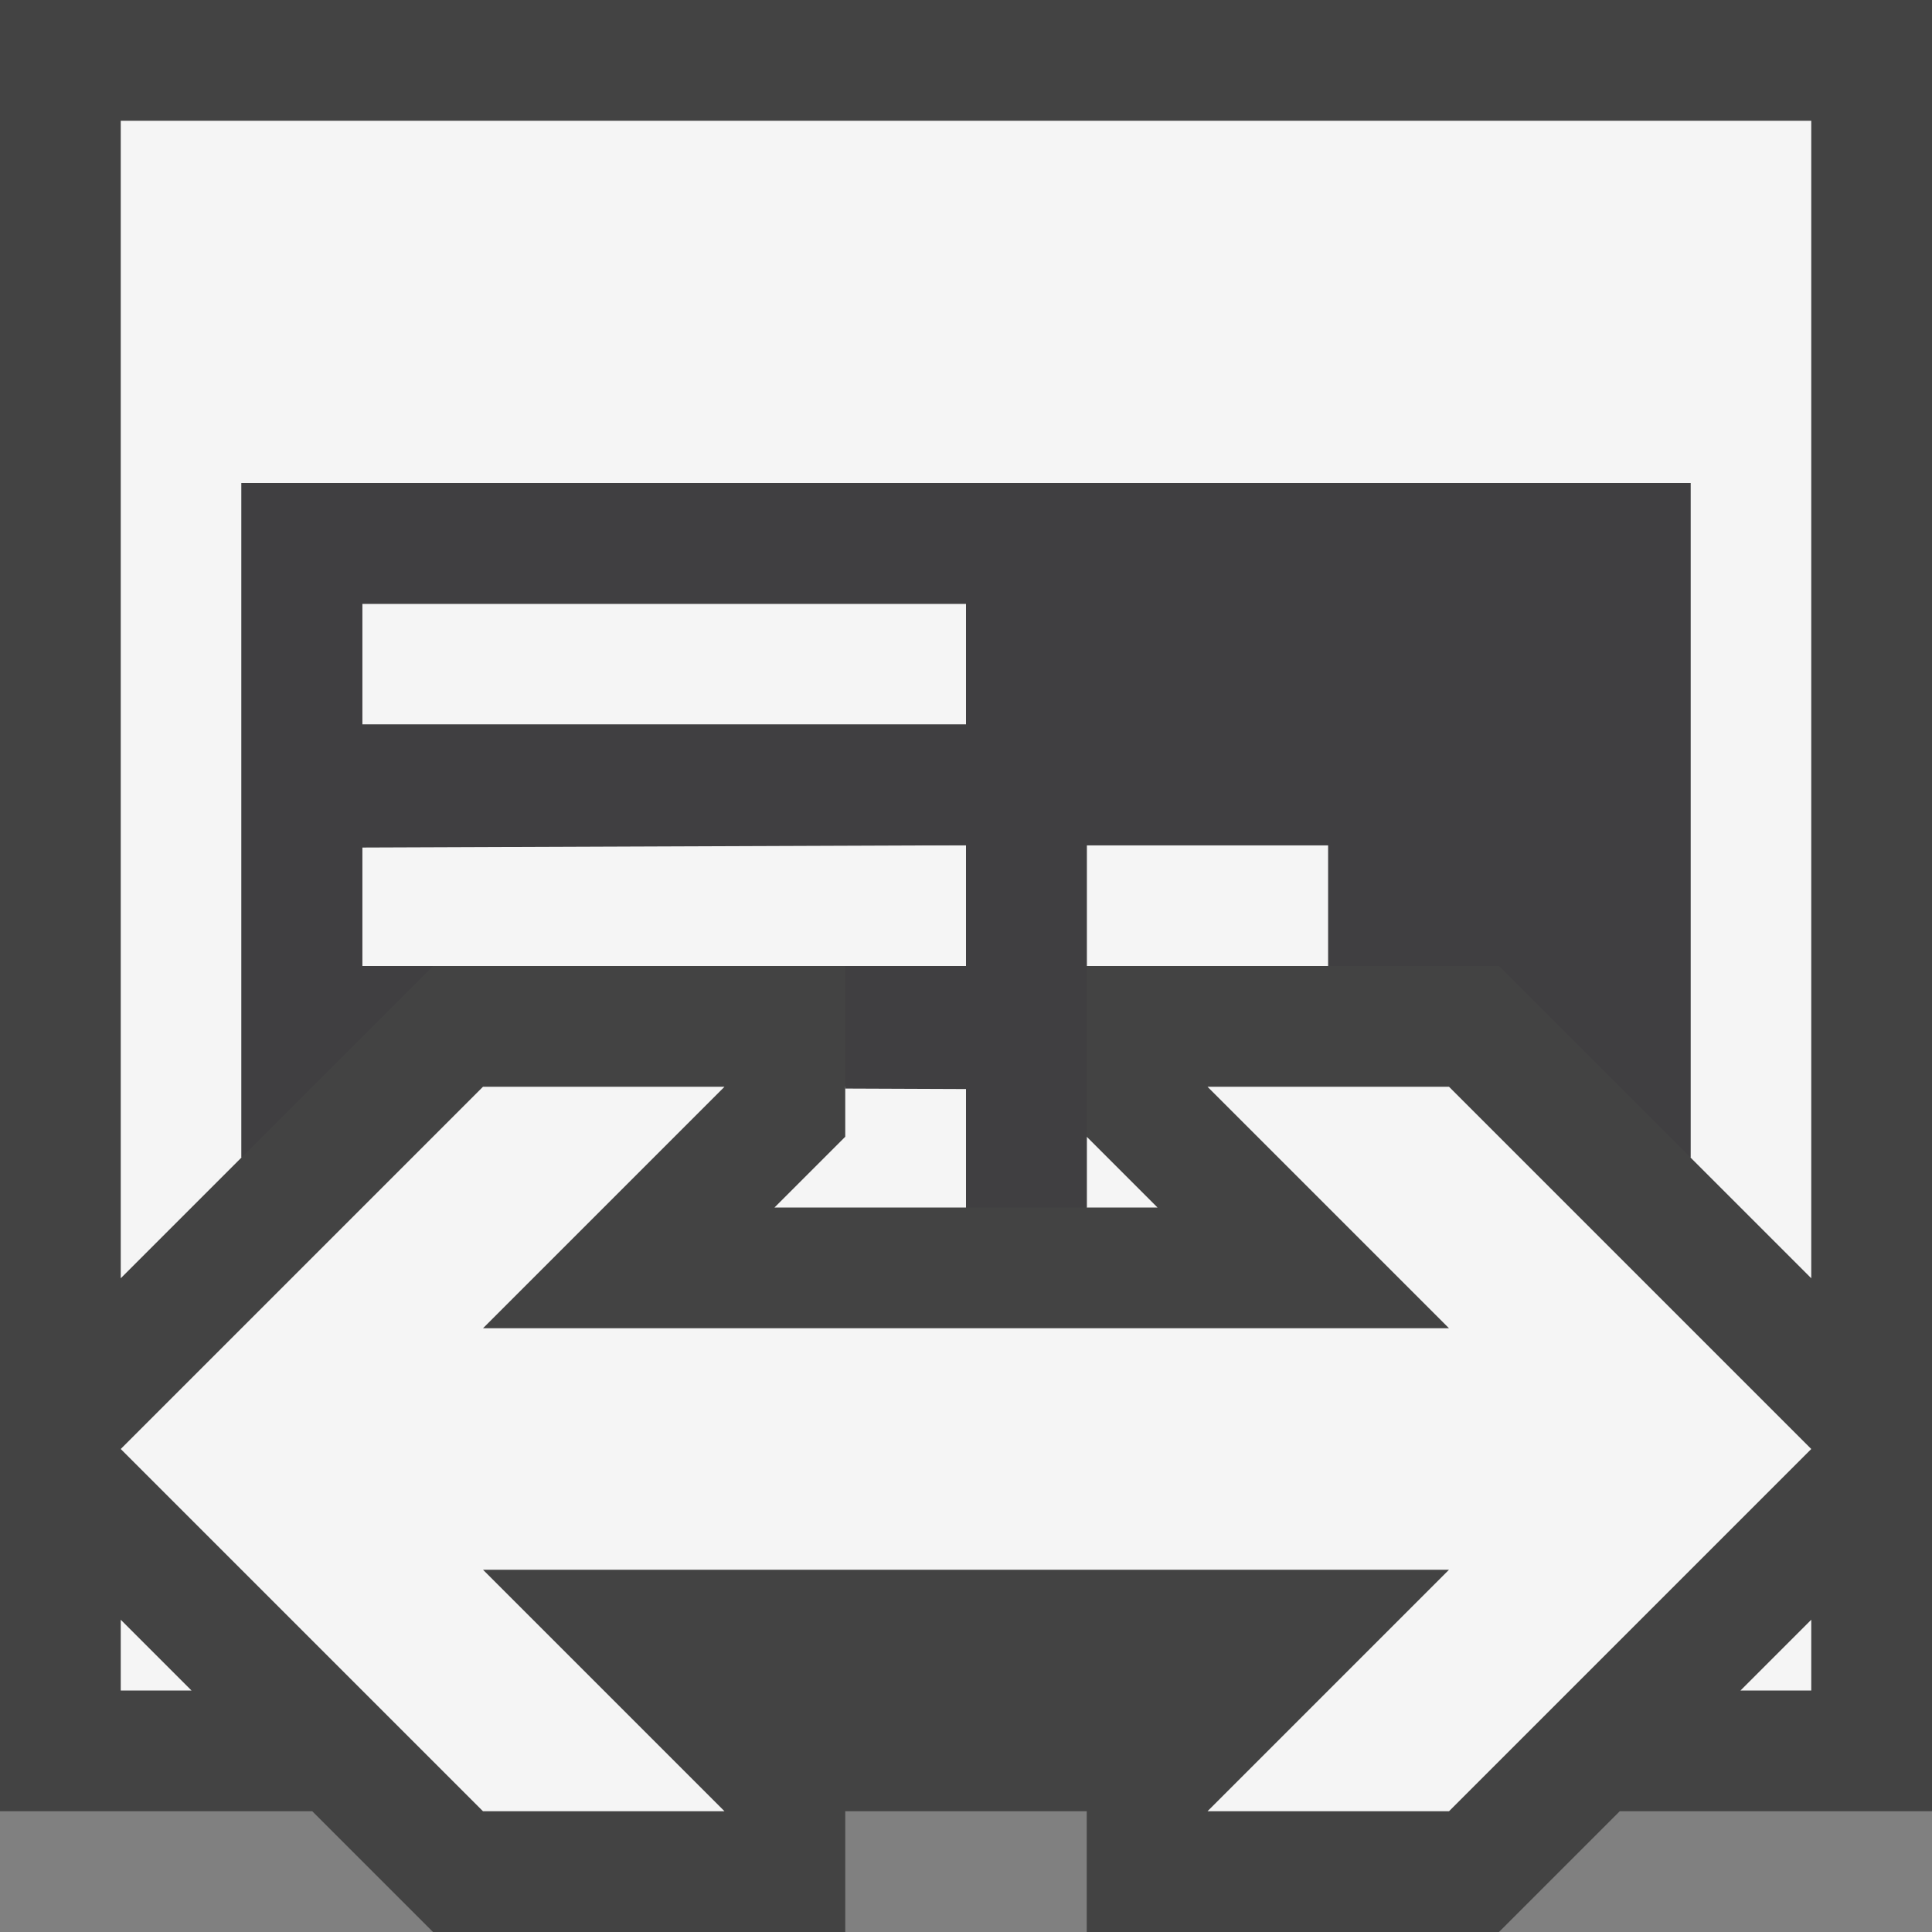<svg xmlns="http://www.w3.org/2000/svg" viewBox="0 0 16 16"><rect x="0" y="0" width="16" height="16" fill="#808080" stroke="none"/><style>.st0{opacity:0}.st0,.st1{fill:#434343}.st2{fill:#f5f5f5}.st3{fill:#403F41}</style><g id="outline"><path class="st0" d="M0 0h16v16H0z"/><path class="st1" d="M0 0v15h2.586l1 1H7v-1h2v1h3.414l1-1H16V0z"/></g><g id="icon_x5F_bg"><path class="st2" d="M9 10h.586L9 9.414zM9 7h2v1H9zM3 7h5v1H3z"/><path class="st2" d="M1 1v9.586l1-1V4h12v5.586l1 1V1z"/><path class="st2" d="M3 5h5v1H3zM15 14v-.586l-.586.586zM1 14h.586L1 13.414zM6.414 10H8V9H7v.414z"/><path class="st2" d="M10 9l2 2H4l2-2H4l-3 3 3 3h2l-2-2h8l-2 2h2l3-3-3-3z"/></g><path class="st3" d="M2 4v5.586L3.586 8H3v-.981L8 7v1H7v1.015l1 .004V10h1V7h2v1h1.414L14 9.586V4H2zm6 2H3V5h5v1z" id="icon_x5F_fg"/></svg>